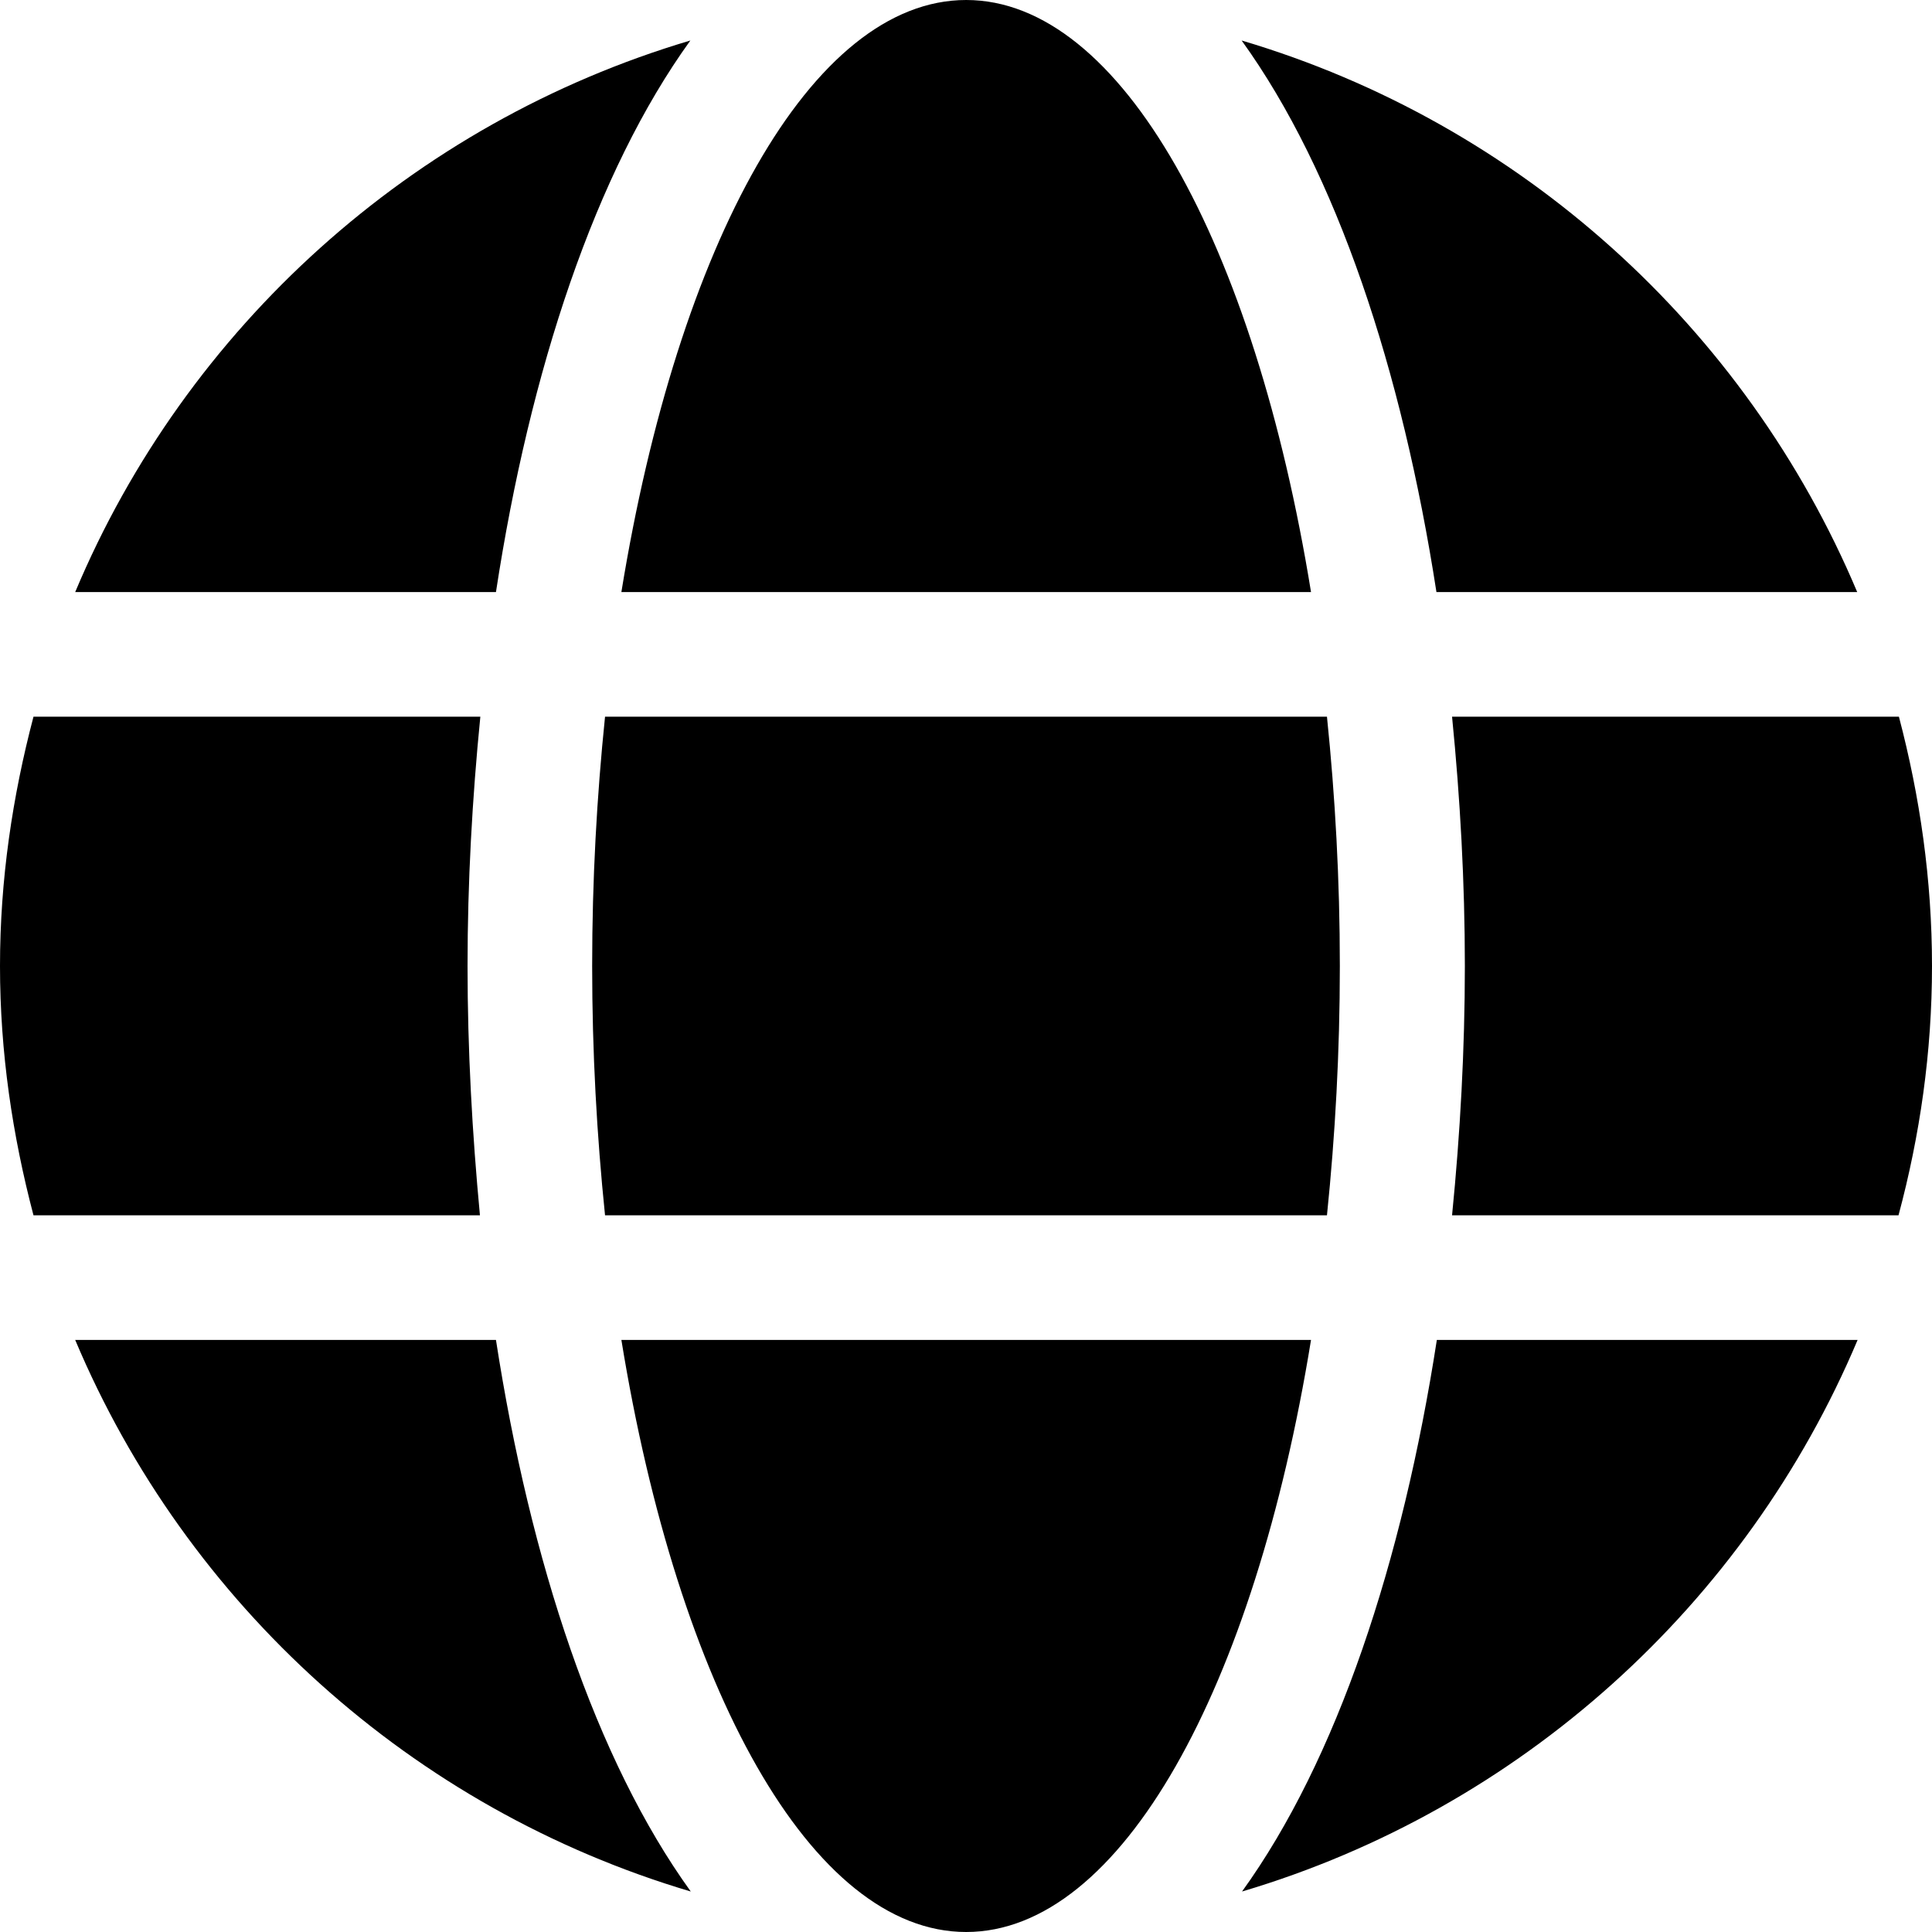 <svg xmlns="http://www.w3.org/2000/svg" width="24" height="24" viewBox="0 0 24 24">
  <path d="M16.286,7.355 C15.584,3.034 13.929,0 12.002,0 C10.076,0 8.421,3.034 7.719,7.355 L16.286,7.355 Z M23.071,7.355 C21.687,4.069 18.884,1.529 15.424,0.503 C16.605,2.139 17.418,4.602 17.844,7.355 L23.071,7.355 Z M6.161,7.355 C6.582,4.602 7.395,2.139 8.576,0.503 C5.12,1.529 2.313,4.069 0.934,7.355 L6.161,7.355 Z M16.484,15.097 C16.586,14.105 16.644,13.074 16.644,12 C16.644,10.926 16.586,9.895 16.484,8.903 L7.516,8.903 C7.414,9.895 7.356,10.926 7.356,12 C7.356,13.074 7.414,14.105 7.516,15.097 L16.484,15.097 Z M23.584,15.097 C23.85,14.105 24,13.074 24,12 C24,10.926 23.85,9.895 23.589,8.903 L18.038,8.903 C18.139,9.919 18.197,10.96 18.197,12 C18.197,13.04 18.139,14.081 18.038,15.097 L23.584,15.097 Z M5.962,15.097 C5.866,14.081 5.808,13.04 5.808,12 C5.808,10.96 5.866,9.919 5.967,8.903 L0.416,8.903 C0.155,9.895 0,10.926 0,12 C0,13.074 0.155,14.105 0.416,15.097 L5.962,15.097 Z M12.002,24 C13.929,24 15.584,20.966 16.286,16.645 L7.719,16.645 C8.421,20.966 10.076,24 12.002,24 Z M15.429,23.497 C18.884,22.471 21.691,19.931 23.076,16.645 L17.849,16.645 C17.423,19.398 16.61,21.861 15.429,23.497 Z M8.581,23.497 C7.4,21.861 6.587,19.398 6.161,16.645 L0.934,16.645 C2.318,19.931 5.12,22.471 8.581,23.497 Z"/>
</svg>
